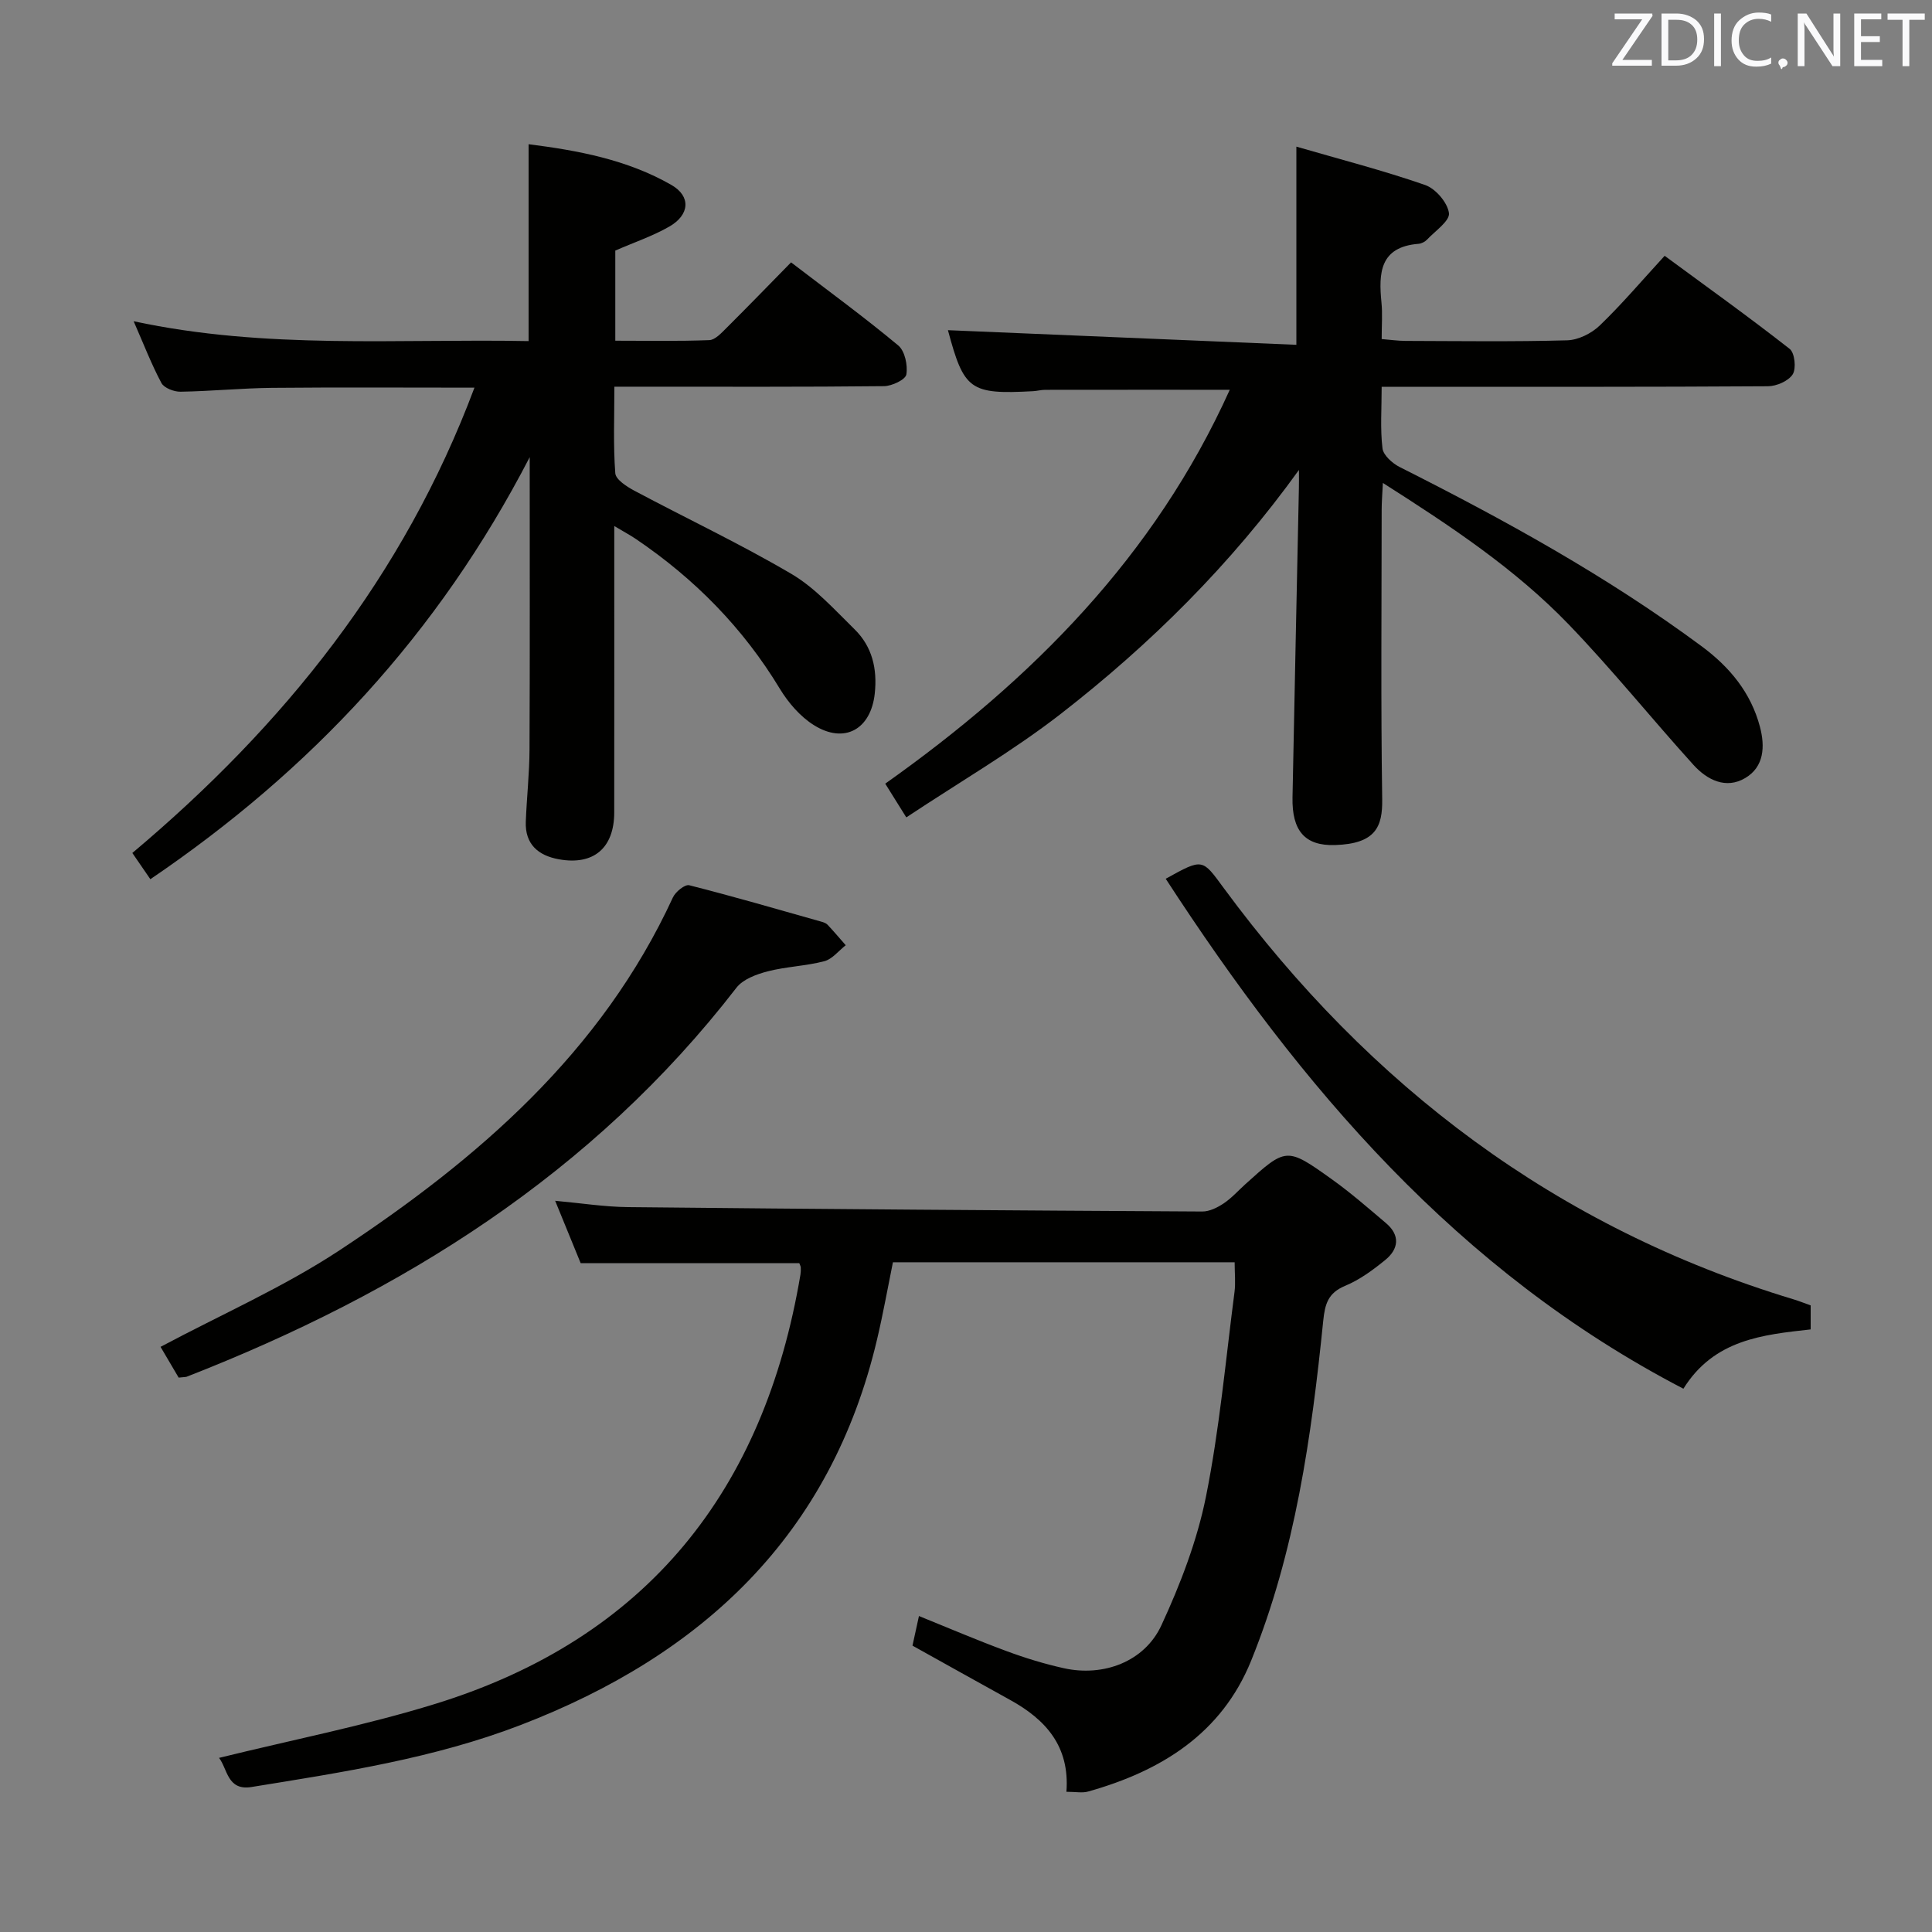 <svg enable-background="new 0 0 400 400" viewBox="0 0 400 400" xmlns="http://www.w3.org/2000/svg"><rect x="0" y="0" width="400" height="400" fill="#808080" stroke="none"/><path d="m268.93 97.3c-14.07 19.55-30.72 36.06-49.32 50.51-9.95 7.72-20.94 14.1-31.97 21.42-1.63-2.62-2.89-4.62-4.36-6.98 30.43-21.56 55.79-47.11 71.33-81.55-13.11 0-25.67-.01-38.23.01-.82 0-1.64.23-2.47.28-13.09.71-14.33-.23-17.65-12.63 23.82 1 47.91 2.02 72.14 3.03 0-14.21 0-27.09 0-41.03 9.02 2.62 17.96 4.92 26.65 7.94 2.17.75 4.64 3.63 4.94 5.81.22 1.61-2.84 3.7-4.53 5.49-.43.46-1.15.83-1.77.88-8.04.64-8.28 6.07-7.67 12.18.23 2.3.04 4.64.04 7.54 1.76.14 3.33.37 4.9.38 11.16.03 22.33.19 33.49-.12 2.3-.06 5.04-1.42 6.74-3.05 4.55-4.37 8.65-9.21 13.46-14.45 8.71 6.41 17.44 12.66 25.88 19.27 1.05.82 1.4 4.05.63 5.27-.87 1.38-3.34 2.46-5.13 2.47-24.66.16-49.32.11-73.98.11-1.8 0-3.59 0-5.99 0 0 4.55-.32 8.7.17 12.75.17 1.43 2.06 3.11 3.57 3.87 21.7 10.93 42.95 22.62 62.53 37.12 5.75 4.26 10.17 9.56 12.04 16.63 1.09 4.1.88 8.31-3.03 10.63-4 2.38-7.9.39-10.71-2.7-8.71-9.62-16.85-19.76-25.85-29.1-11.1-11.52-24.4-20.34-38.47-29.29-.11 2.34-.25 3.92-.25 5.5-.01 19.99-.19 39.99.11 59.98.08 5.66-1.3 9.22-9.77 9.49-6.24.2-8.94-2.96-8.8-9.88.41-21.3.88-42.6 1.32-63.9.04-1.3.01-2.59.01-3.88z" fill="#010100"/><path d="m220.79 370.97c.72-9.46-4.32-14.97-11.66-19.02-6.68-3.69-13.33-7.41-20.21-11.24.43-1.99.85-3.89 1.34-6.13 6.18 2.5 12.08 5.03 18.1 7.25 3.88 1.44 7.88 2.67 11.92 3.56 8.17 1.81 16.69-1.34 20.18-8.9 3.93-8.5 7.38-17.48 9.22-26.62 2.8-13.95 4.07-28.21 5.91-42.36.25-1.93.03-3.91.03-6.17-23.6 0-47.02 0-70.75 0-1.07 5.26-2.02 10.62-3.27 15.91-9.54 40.57-36.13 65.42-73.87 79.92-17.94 6.89-36.82 9.76-55.65 12.81-5.04.82-4.96-3.75-6.73-6.03 15.05-3.71 30.17-6.67 44.8-11.19 43.84-13.55 68.07-44.19 75.57-88.85.08-.49.1-1 .07-1.49-.02-.3-.2-.6-.31-.9-14.93 0-29.85 0-45.26 0-1.56-3.82-3.3-8.07-5.28-12.91 5.38.49 10.23 1.26 15.09 1.31 39.63.41 79.26.69 118.89.91 1.49.01 3.14-.82 4.43-1.68 1.64-1.1 3-2.63 4.48-3.97 8.47-7.64 8.53-7.73 17.89-1.04 3.92 2.8 7.56 5.98 11.24 9.1 2.97 2.52 2.63 5.35-.15 7.62-2.55 2.08-5.31 4.11-8.32 5.36-3.52 1.47-4.17 3.73-4.53 7.24-2.43 23.98-5.79 47.83-14.92 70.36-6.12 15.11-18.63 22.84-33.69 27.08-1.21.37-2.59.07-4.56.07z" fill="#010100"/><path d="m163.78 54.32c7.8 5.97 15.18 11.36 22.19 17.2 1.37 1.14 2 4.1 1.68 6.01-.18 1.07-2.98 2.4-4.62 2.42-16.66.18-33.32.11-49.98.11-1.78 0-3.56 0-5.85 0 0 6.36-.25 12.16.19 17.92.1 1.31 2.37 2.77 3.94 3.61 10.83 5.77 21.96 11.02 32.52 17.23 4.91 2.89 8.92 7.4 13.07 11.46 3.67 3.59 4.74 8.21 4.19 13.31-.8 7.41-6.27 10.52-12.62 6.53-2.82-1.77-5.27-4.62-7.02-7.5-7.63-12.63-17.69-22.83-29.85-31.05-1.09-.74-2.26-1.36-4.44-2.66v5.82c0 17.83.01 35.66-.01 53.48-.01 7.37-4.28 11.01-11.49 9.69-4.24-.77-7-3.11-6.82-7.78.19-4.98.75-9.95.77-14.93.09-19.61.04-39.22.04-60.54-18.99 36.74-45.41 64.9-78.54 87.38-1.18-1.72-2.38-3.46-3.73-5.43 31.4-26.4 56.2-57.28 70.83-96.34-14.41 0-28.17-.09-41.93.04-6.32.07-12.62.7-18.94.8-1.34.02-3.38-.77-3.94-1.8-2.08-3.9-3.67-8.05-5.75-12.79 27.49 5.9 54.6 3.59 81.77 4.11 0-13.74 0-26.95 0-40.76 10.23 1.29 20.42 3.19 29.56 8.43 4.1 2.35 3.79 6.19-.41 8.61-3.42 1.97-7.24 3.25-11.2 4.98v18.66c6.59 0 13.04.13 19.47-.12 1.21-.05 2.5-1.48 3.53-2.5 4.37-4.35 8.66-8.77 13.39-13.6z" fill="#010100"/><path d="m374.88 270.27v4.97c-9.87 1.1-19.99 2.06-26.35 12.28-46.77-24.31-79.19-62.52-107.18-105.58 7.77-4.32 7.54-4.15 12.04 1.96 30.2 40.97 68.86 70.3 117.96 85.12 1.1.33 2.18.77 3.53 1.25z" fill="#010100"/><path d="m36.99 285.22c-1.3-2.21-2.54-4.32-3.75-6.37 12.59-6.71 25.5-12.37 37.1-20.02 28.61-18.88 54.19-40.93 68.98-73.03.54-1.17 2.49-2.75 3.38-2.52 9.15 2.32 18.22 4.96 27.31 7.53.47.13 1.02.31 1.33.65 1.29 1.37 2.51 2.82 3.76 4.24-1.47 1.14-2.78 2.88-4.44 3.31-3.83 1-7.9 1.11-11.73 2.1-2.31.6-5.09 1.62-6.45 3.38-29.73 38.48-69.2 63.12-113.81 80.54-.3.1-.65.07-1.68.19z" fill="#010100"/><g fill="#fafafb"><path d="m342.2 3.2-6.3 9.2h6.1v1.2h-8.2v-.5l6.2-9.1h-5.7v-1.2h7.8v.4z"/><path d="m344 13.7v-10.9h3.1c1.6 0 3 .5 4.1 1.4 1.1 1 1.6 2.2 1.6 3.9s-.5 3-1.6 4-2.5 1.5-4.2 1.5h-3zm1.4-9.6v8.4h1.6c1.4 0 2.5-.4 3.2-1.1.8-.8 1.2-1.8 1.2-3.2s-.4-2.4-1.2-3.1-1.8-1-3.1-1z"/><path d="m356.3 2.8v10.9h-1.4v-10.9z"/><path d="m366.6 13.2c-.8.4-1.8.6-3 .6-1.6 0-2.8-.5-3.7-1.5s-1.4-2.3-1.4-3.9c0-1.7.5-3.2 1.6-4.2s2.4-1.6 4-1.6c1 0 1.9.1 2.6.4v1.5c-.8-.4-1.6-.6-2.6-.6-1.2 0-2.2.4-3 1.2s-1.1 1.9-1.1 3.3c0 1.3.4 2.3 1.1 3.1s1.6 1.1 2.8 1.1c1.1 0 2-.2 2.8-.7v1.3z"/><path d="m368.2 13c0-.3.1-.5.3-.6.2-.2.4-.3.6-.3.3 0 .5.1.7.3s.3.4.3.6-.1.5-.3.6c-.2.2-.4.3-.7.3-.3 1-.5-.1-.6-.3-.2-.2-.3-.4-.3-.6z"/><path d="m381.1 13.7h-1.7l-5.5-8.4c-.2-.2-.3-.5-.4-.7 0 .2.1.8.1 1.5v7.6h-1.4v-10.9h1.8l5.3 8.3c.3.4.4.6.4.8 0-.3-.1-.8-.1-1.6v-7.5h1.4v10.9z"/><path d="m389.7 13.7h-5.8v-10.9h5.6v1.2h-4.2v3.5h3.9v1.2h-3.9v3.7h4.4z"/><path d="m398.4 4.1h-3.1v9.6h-1.4v-9.6h-3.1v-1.3h7.7v1.3z"/></g></svg>